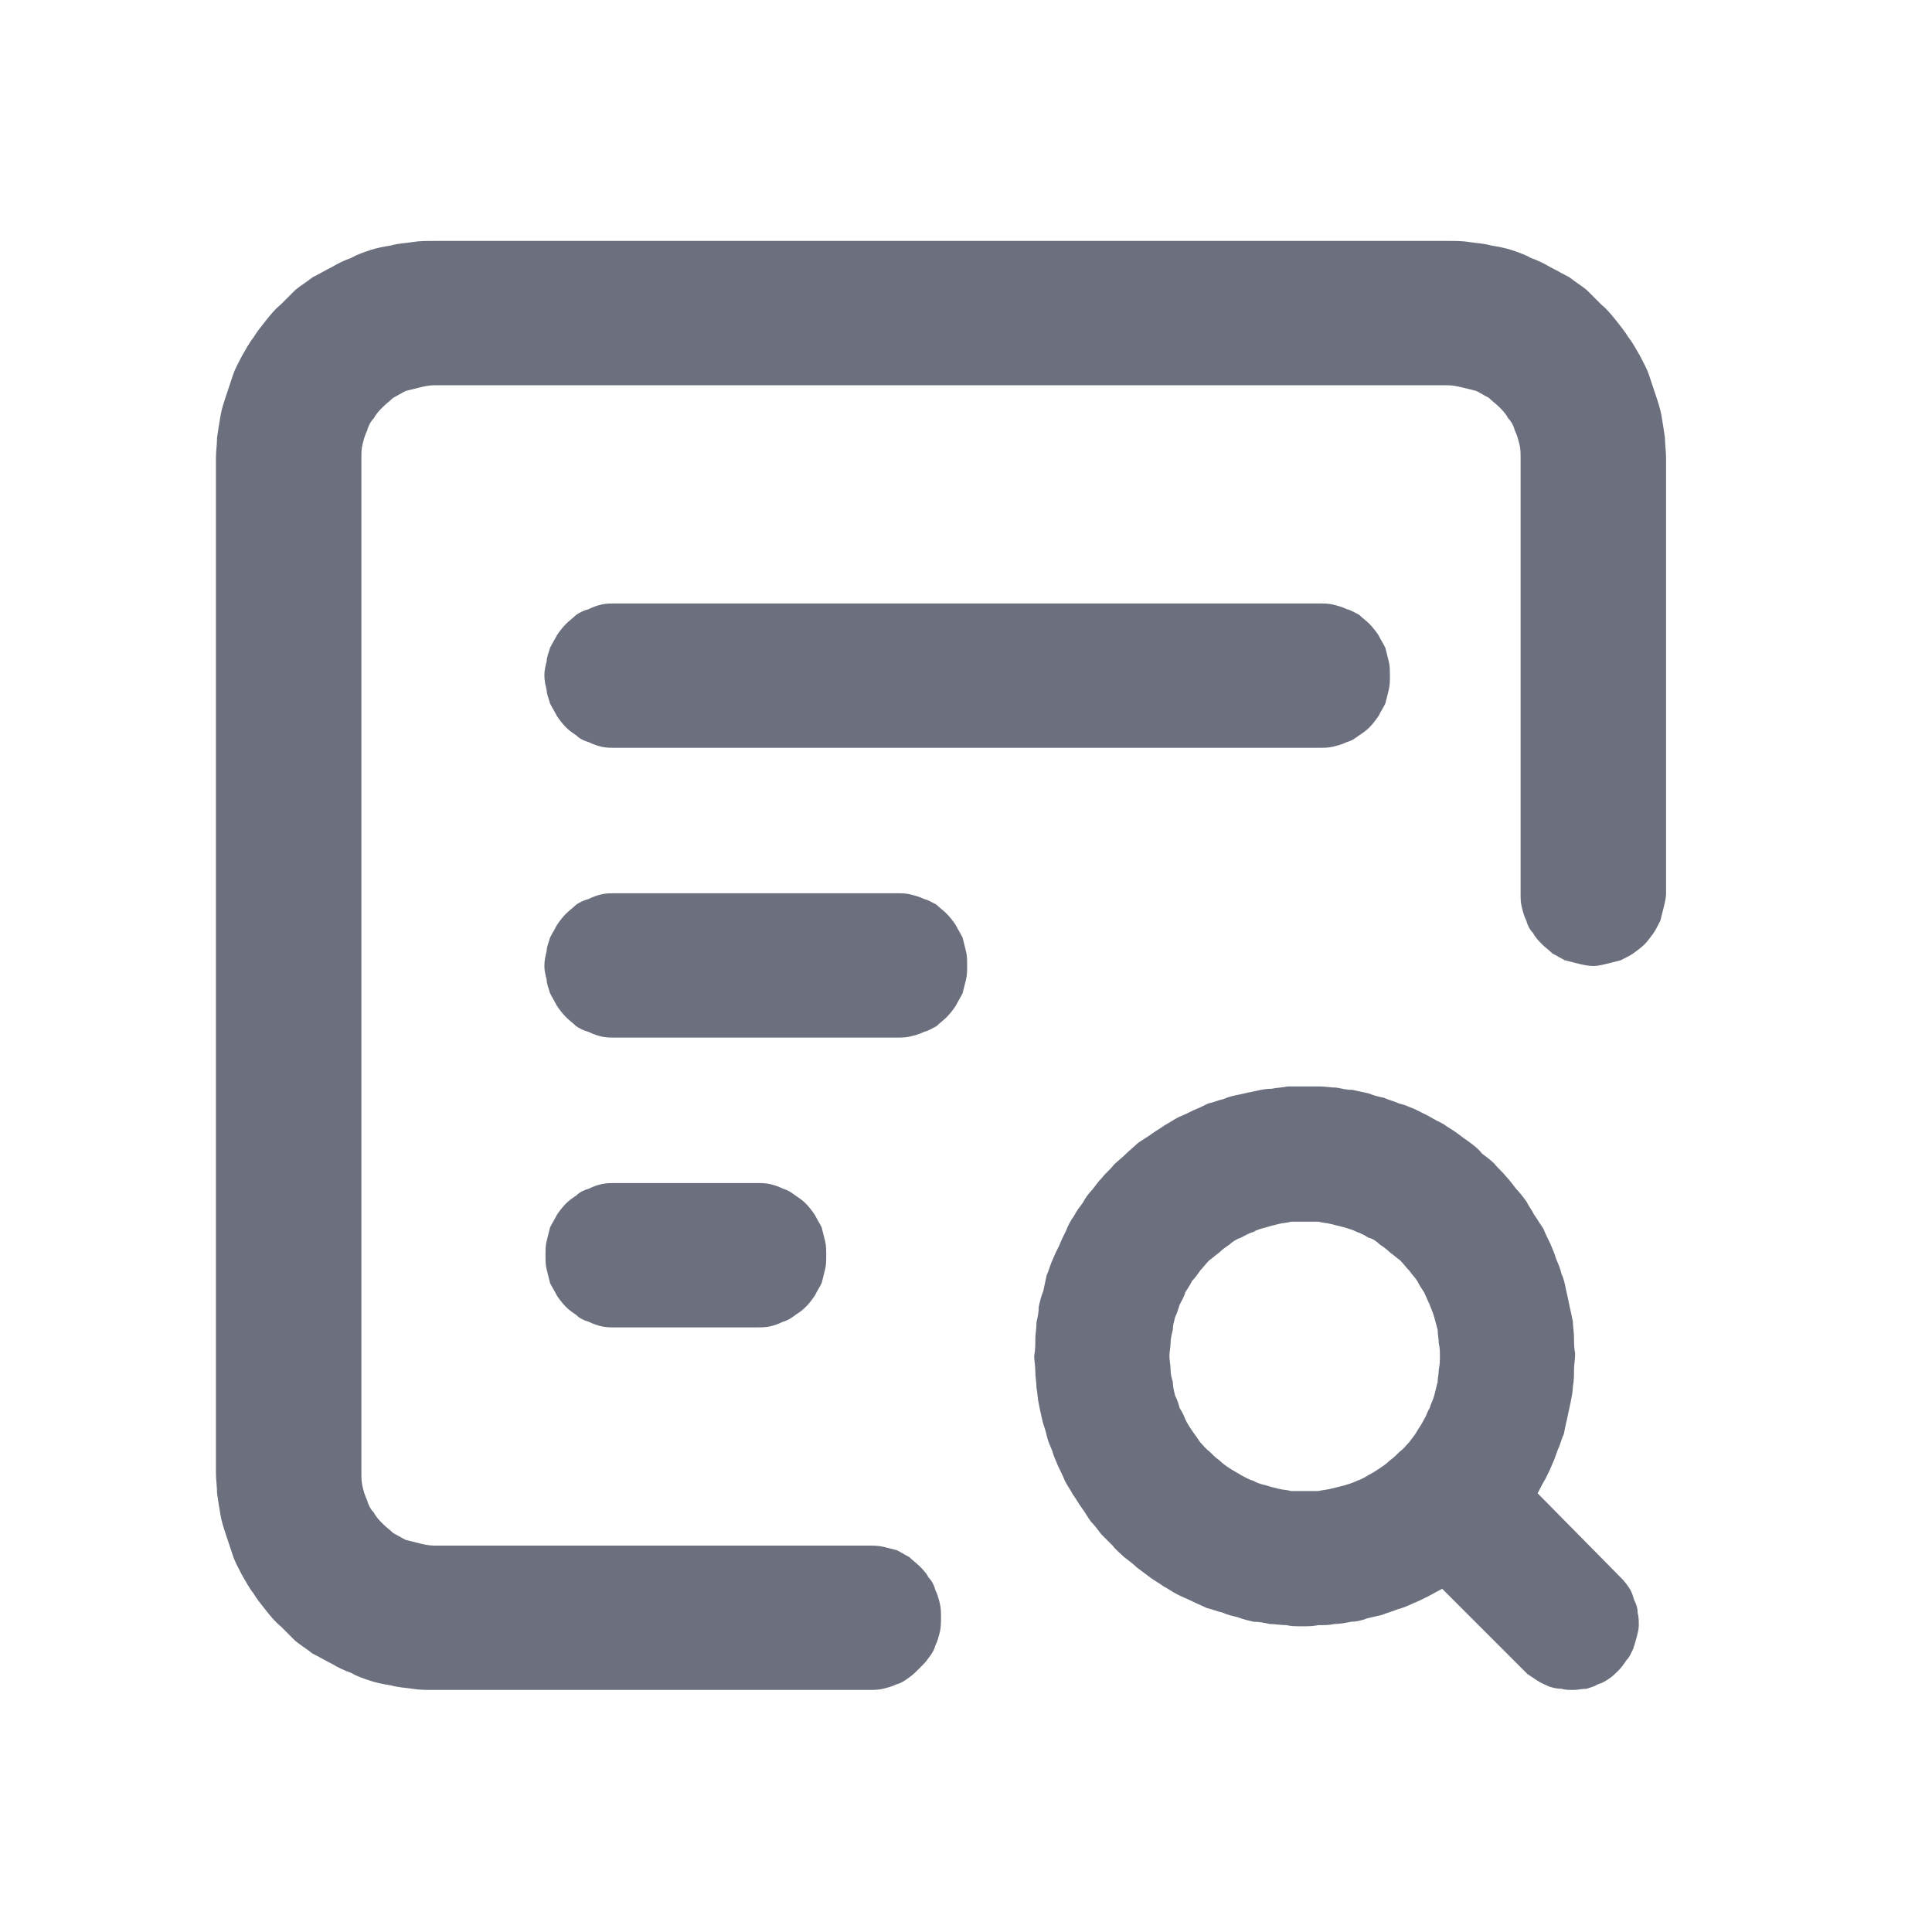 <svg width="17" height="17" viewBox="0 0 17 17" fill="none" xmlns="http://www.w3.org/2000/svg" xmlns:xlink="http://www.w3.org/1999/xlink">
	<desc>
			Created with Pixso.
	</desc>
	<defs>
		<clipPath id="clip112_1">
			<rect id="query" width="17" height="17" fill="white" fill-opacity="0"/>
		</clipPath>
	</defs>
	<g clip-path="url(#clip112_1)">
		<path id="path" d="M13.53 13.14C13.55 13.1 13.57 13.06 13.6 13.01C13.62 12.97 13.64 12.93 13.66 12.88C13.68 12.84 13.69 12.8 13.71 12.75C13.73 12.71 13.74 12.66 13.76 12.62C13.77 12.57 13.78 12.52 13.79 12.48C13.8 12.43 13.81 12.39 13.82 12.34C13.83 12.29 13.84 12.24 13.84 12.2C13.85 12.15 13.85 12.1 13.85 12.05C13.85 12.01 13.86 11.96 13.86 11.91C13.85 11.86 13.85 11.82 13.85 11.77C13.85 11.72 13.84 11.67 13.84 11.63C13.83 11.58 13.82 11.53 13.81 11.49C13.8 11.44 13.79 11.39 13.78 11.35C13.77 11.3 13.76 11.25 13.74 11.21C13.73 11.16 13.71 11.12 13.69 11.07C13.68 11.03 13.66 10.99 13.64 10.94C13.62 10.9 13.6 10.86 13.58 10.81C13.55 10.77 13.53 10.73 13.5 10.69C13.48 10.65 13.45 10.61 13.43 10.57C13.4 10.53 13.37 10.49 13.34 10.46C13.31 10.42 13.28 10.38 13.25 10.35C13.22 10.31 13.18 10.28 13.15 10.24C13.12 10.21 13.08 10.18 13.04 10.15C13.01 10.11 12.97 10.08 12.93 10.05C12.9 10.03 12.86 10 12.82 9.97C12.78 9.94 12.74 9.92 12.7 9.89C12.66 9.87 12.62 9.85 12.57 9.82C12.53 9.8 12.49 9.78 12.45 9.76C12.4 9.74 12.36 9.72 12.31 9.71C12.27 9.69 12.22 9.68 12.18 9.66C12.13 9.65 12.09 9.64 12.04 9.62C11.99 9.61 11.95 9.6 11.9 9.59C11.85 9.59 11.81 9.58 11.76 9.57C11.71 9.57 11.66 9.56 11.62 9.56C11.57 9.56 11.52 9.56 11.47 9.56C11.43 9.56 11.38 9.56 11.33 9.56C11.28 9.57 11.24 9.57 11.19 9.58C11.14 9.58 11.09 9.59 11.05 9.6C11 9.61 10.95 9.62 10.91 9.63C10.86 9.64 10.81 9.65 10.77 9.67C10.72 9.68 10.68 9.7 10.63 9.71C10.59 9.73 10.55 9.75 10.5 9.77C10.46 9.79 10.42 9.81 10.37 9.83C10.33 9.85 10.29 9.88 10.25 9.9C10.21 9.93 10.17 9.95 10.13 9.98C10.09 10.01 10.05 10.03 10.01 10.06C9.98 10.09 9.94 10.12 9.9 10.16C9.87 10.19 9.83 10.22 9.8 10.25C9.77 10.29 9.73 10.32 9.7 10.36C9.67 10.39 9.64 10.43 9.61 10.47C9.58 10.5 9.55 10.54 9.53 10.58C9.5 10.62 9.47 10.66 9.45 10.7C9.42 10.74 9.4 10.78 9.38 10.83C9.36 10.87 9.34 10.91 9.32 10.96C9.3 11 9.28 11.04 9.26 11.09C9.24 11.13 9.23 11.18 9.21 11.22C9.2 11.27 9.19 11.31 9.18 11.36C9.16 11.41 9.15 11.45 9.14 11.5C9.14 11.55 9.13 11.59 9.12 11.64C9.12 11.69 9.11 11.74 9.11 11.78C9.11 11.83 9.11 11.88 9.1 11.93C9.1 11.97 9.11 12.02 9.11 12.07C9.11 12.12 9.12 12.16 9.12 12.21C9.13 12.26 9.13 12.31 9.14 12.35C9.15 12.4 9.16 12.45 9.17 12.49C9.18 12.54 9.2 12.58 9.21 12.63C9.22 12.68 9.24 12.72 9.26 12.77C9.27 12.81 9.29 12.85 9.31 12.9C9.33 12.94 9.35 12.98 9.37 13.03C9.39 13.07 9.42 13.11 9.44 13.15C9.47 13.19 9.49 13.23 9.52 13.27C9.55 13.31 9.57 13.35 9.6 13.39C9.63 13.42 9.66 13.46 9.69 13.5C9.72 13.53 9.76 13.57 9.79 13.6C9.82 13.64 9.86 13.67 9.89 13.7C9.93 13.73 9.97 13.76 10 13.79C10.04 13.82 10.08 13.85 10.12 13.88C10.16 13.91 10.2 13.93 10.24 13.96C10.28 13.98 10.32 14.01 10.36 14.03C10.4 14.05 10.45 14.07 10.49 14.09C10.53 14.11 10.58 14.13 10.62 14.15C10.67 14.16 10.71 14.18 10.76 14.19C10.8 14.21 10.85 14.22 10.89 14.23C10.94 14.25 10.99 14.26 11.03 14.27C11.08 14.27 11.13 14.28 11.17 14.29C11.22 14.29 11.27 14.3 11.32 14.3C11.36 14.31 11.41 14.31 11.46 14.31C11.51 14.31 11.55 14.31 11.6 14.3C11.65 14.3 11.7 14.3 11.74 14.29C11.79 14.29 11.84 14.28 11.89 14.27C11.93 14.27 11.98 14.26 12.03 14.24C12.07 14.23 12.12 14.22 12.16 14.21C12.21 14.19 12.25 14.18 12.3 14.16C12.34 14.15 12.39 14.13 12.43 14.11C12.48 14.09 12.52 14.07 12.56 14.05C12.6 14.03 12.65 14 12.69 13.98L13.44 14.73C13.47 14.75 13.5 14.77 13.53 14.79C13.56 14.81 13.59 14.82 13.63 14.84C13.66 14.85 13.7 14.86 13.74 14.86C13.77 14.87 13.81 14.87 13.85 14.87C13.88 14.87 13.92 14.86 13.96 14.86C13.99 14.85 14.03 14.84 14.06 14.82C14.1 14.81 14.13 14.79 14.16 14.77C14.19 14.75 14.22 14.72 14.24 14.7C14.27 14.67 14.29 14.64 14.31 14.61C14.34 14.58 14.35 14.55 14.37 14.51C14.38 14.48 14.39 14.45 14.4 14.41C14.41 14.37 14.42 14.34 14.42 14.3C14.42 14.26 14.42 14.23 14.41 14.19C14.41 14.15 14.4 14.12 14.38 14.08C14.37 14.05 14.36 14.01 14.34 13.98C14.32 13.95 14.3 13.92 14.27 13.89L13.53 13.14ZM10.29 11.93C10.29 11.89 10.3 11.86 10.3 11.82C10.3 11.78 10.31 11.74 10.32 11.7C10.32 11.66 10.33 11.63 10.34 11.59C10.36 11.55 10.37 11.51 10.38 11.48C10.4 11.44 10.42 11.41 10.43 11.37C10.45 11.34 10.47 11.31 10.49 11.27C10.52 11.24 10.54 11.21 10.56 11.18C10.59 11.15 10.61 11.12 10.64 11.09C10.67 11.07 10.7 11.04 10.73 11.02C10.76 10.99 10.79 10.97 10.82 10.95C10.85 10.92 10.89 10.9 10.92 10.89C10.96 10.87 10.99 10.85 11.03 10.84C11.06 10.82 11.1 10.81 11.14 10.8C11.17 10.79 11.21 10.78 11.25 10.77C11.29 10.76 11.33 10.76 11.36 10.75C11.4 10.75 11.44 10.75 11.48 10.75C11.52 10.75 11.56 10.75 11.6 10.75C11.64 10.76 11.67 10.76 11.71 10.77C11.75 10.78 11.79 10.79 11.83 10.8C11.86 10.81 11.9 10.82 11.94 10.84C11.97 10.85 12.01 10.87 12.04 10.89C12.08 10.9 12.11 10.92 12.14 10.95C12.17 10.97 12.2 10.99 12.23 11.02C12.26 11.04 12.29 11.07 12.32 11.09C12.35 11.12 12.37 11.15 12.4 11.18C12.42 11.21 12.45 11.24 12.47 11.27C12.49 11.31 12.51 11.34 12.53 11.37C12.55 11.41 12.56 11.44 12.58 11.48C12.59 11.51 12.61 11.55 12.62 11.59C12.63 11.63 12.64 11.66 12.65 11.7C12.65 11.74 12.66 11.78 12.66 11.82C12.67 11.86 12.67 11.89 12.67 11.93C12.67 11.97 12.67 12.01 12.66 12.05C12.66 12.09 12.65 12.13 12.65 12.16C12.64 12.2 12.63 12.24 12.62 12.28C12.61 12.32 12.59 12.35 12.58 12.39C12.56 12.42 12.55 12.46 12.53 12.49C12.51 12.53 12.49 12.56 12.47 12.59C12.45 12.63 12.42 12.66 12.4 12.69C12.37 12.72 12.35 12.75 12.32 12.77C12.29 12.8 12.26 12.83 12.23 12.85C12.2 12.88 12.17 12.9 12.14 12.92C12.11 12.94 12.08 12.96 12.04 12.98C12.01 13 11.97 13.02 11.94 13.03C11.9 13.05 11.86 13.06 11.83 13.07C11.79 13.08 11.75 13.09 11.71 13.1C11.67 13.11 11.64 13.11 11.6 13.12C11.56 13.12 11.52 13.12 11.48 13.12C11.44 13.12 11.4 13.12 11.36 13.12C11.33 13.11 11.29 13.11 11.25 13.1C11.21 13.09 11.17 13.08 11.14 13.07C11.1 13.06 11.06 13.05 11.03 13.03C10.99 13.02 10.96 13 10.92 12.98C10.89 12.96 10.85 12.94 10.82 12.92C10.79 12.9 10.76 12.88 10.73 12.85C10.7 12.83 10.67 12.8 10.64 12.77C10.61 12.75 10.59 12.72 10.56 12.69C10.54 12.66 10.52 12.63 10.49 12.59C10.47 12.56 10.45 12.53 10.43 12.49C10.42 12.46 10.4 12.42 10.38 12.39C10.37 12.35 10.36 12.32 10.34 12.28C10.33 12.24 10.32 12.2 10.32 12.16C10.31 12.13 10.3 12.09 10.3 12.05C10.3 12.01 10.29 11.97 10.29 11.93Z" fill="#6C707E" fill-opacity="1" fill-rule="nonzero"/>
		<path id="path" d="M12.74 2.12L3.82 2.12C3.75 2.12 3.69 2.12 3.63 2.13C3.57 2.14 3.51 2.14 3.44 2.16C3.38 2.17 3.32 2.18 3.26 2.2C3.2 2.22 3.14 2.24 3.09 2.27C3.03 2.29 2.97 2.32 2.92 2.35C2.86 2.38 2.81 2.41 2.75 2.44C2.7 2.48 2.65 2.51 2.6 2.55C2.56 2.59 2.51 2.64 2.47 2.68C2.42 2.72 2.38 2.77 2.34 2.82C2.3 2.87 2.26 2.92 2.23 2.97C2.19 3.02 2.16 3.08 2.13 3.13C2.1 3.19 2.07 3.24 2.05 3.3C2.03 3.36 2.01 3.42 1.99 3.48C1.97 3.54 1.95 3.6 1.94 3.66C1.93 3.72 1.92 3.78 1.91 3.85C1.91 3.91 1.9 3.97 1.9 4.03L1.9 12.96C1.9 13.02 1.91 13.08 1.91 13.14C1.92 13.21 1.93 13.27 1.94 13.33C1.95 13.39 1.97 13.45 1.99 13.51C2.01 13.57 2.03 13.63 2.05 13.69C2.07 13.75 2.1 13.8 2.13 13.86C2.16 13.91 2.19 13.97 2.23 14.02C2.26 14.07 2.3 14.12 2.34 14.17C2.38 14.22 2.42 14.27 2.47 14.31C2.51 14.35 2.56 14.4 2.6 14.44C2.65 14.48 2.7 14.51 2.75 14.55C2.81 14.58 2.86 14.61 2.92 14.64C2.97 14.67 3.03 14.7 3.09 14.72C3.14 14.75 3.2 14.77 3.26 14.79C3.32 14.81 3.38 14.82 3.44 14.83C3.51 14.85 3.57 14.85 3.63 14.86C3.69 14.87 3.75 14.87 3.82 14.87L7.64 14.87C7.68 14.87 7.73 14.87 7.77 14.86C7.81 14.85 7.85 14.84 7.89 14.82C7.93 14.81 7.96 14.79 8 14.76C8.03 14.74 8.06 14.71 8.09 14.68C8.12 14.65 8.15 14.62 8.17 14.59C8.2 14.55 8.22 14.52 8.23 14.48C8.25 14.44 8.26 14.4 8.27 14.36C8.28 14.32 8.28 14.27 8.28 14.23C8.28 14.19 8.28 14.15 8.27 14.11C8.26 14.07 8.25 14.03 8.23 13.99C8.22 13.95 8.2 13.91 8.17 13.88C8.15 13.84 8.12 13.81 8.09 13.78C8.06 13.75 8.03 13.73 8 13.7C7.96 13.68 7.93 13.66 7.89 13.64C7.85 13.63 7.81 13.62 7.77 13.61C7.73 13.6 7.68 13.6 7.64 13.6L3.82 13.6C3.78 13.6 3.73 13.59 3.69 13.58C3.65 13.57 3.61 13.56 3.57 13.55C3.53 13.53 3.5 13.51 3.46 13.49C3.43 13.46 3.4 13.44 3.37 13.41C3.34 13.38 3.31 13.35 3.29 13.31C3.26 13.28 3.24 13.24 3.23 13.2C3.21 13.16 3.2 13.12 3.19 13.08C3.18 13.04 3.18 13 3.18 12.96L3.18 4.03C3.18 3.99 3.18 3.95 3.19 3.91C3.2 3.87 3.21 3.83 3.23 3.79C3.24 3.75 3.26 3.71 3.29 3.68C3.31 3.64 3.34 3.61 3.37 3.58C3.4 3.55 3.43 3.53 3.46 3.5C3.5 3.48 3.53 3.46 3.57 3.44C3.61 3.43 3.65 3.42 3.69 3.41C3.73 3.4 3.78 3.39 3.82 3.39L12.74 3.39C12.78 3.39 12.83 3.4 12.87 3.41C12.91 3.42 12.95 3.43 12.99 3.44C13.03 3.46 13.06 3.48 13.1 3.5C13.13 3.53 13.16 3.55 13.19 3.58C13.22 3.61 13.25 3.64 13.27 3.68C13.3 3.71 13.32 3.75 13.33 3.79C13.35 3.83 13.36 3.87 13.37 3.91C13.38 3.95 13.38 3.99 13.38 4.03L13.38 7.86C13.38 7.9 13.38 7.94 13.39 7.98C13.4 8.02 13.41 8.06 13.43 8.1C13.44 8.14 13.46 8.18 13.49 8.21C13.51 8.25 13.54 8.28 13.57 8.31C13.6 8.34 13.63 8.36 13.66 8.39C13.7 8.41 13.73 8.43 13.77 8.45C13.81 8.46 13.85 8.47 13.89 8.48C13.93 8.49 13.98 8.5 14.02 8.5C14.06 8.5 14.1 8.49 14.14 8.48C14.18 8.47 14.22 8.46 14.26 8.45C14.3 8.43 14.34 8.41 14.37 8.39C14.41 8.36 14.44 8.34 14.47 8.31C14.5 8.28 14.52 8.25 14.55 8.21C14.57 8.18 14.59 8.14 14.61 8.1C14.62 8.06 14.63 8.02 14.64 7.98C14.65 7.94 14.66 7.9 14.66 7.86L14.66 4.03C14.66 3.97 14.65 3.91 14.65 3.85C14.64 3.78 14.63 3.72 14.62 3.66C14.61 3.6 14.59 3.54 14.57 3.48C14.55 3.42 14.53 3.36 14.51 3.3C14.49 3.24 14.46 3.19 14.43 3.13C14.4 3.08 14.37 3.02 14.33 2.97C14.3 2.92 14.26 2.87 14.22 2.82C14.18 2.77 14.14 2.72 14.09 2.68C14.05 2.64 14 2.59 13.96 2.55C13.91 2.51 13.86 2.48 13.81 2.44C13.75 2.41 13.7 2.38 13.64 2.35C13.59 2.32 13.53 2.29 13.47 2.27C13.42 2.24 13.36 2.22 13.3 2.2C13.24 2.18 13.18 2.17 13.12 2.16C13.05 2.14 12.99 2.14 12.93 2.13C12.87 2.12 12.81 2.12 12.74 2.12Z" fill="#6C707E" fill-opacity="1" fill-rule="nonzero"/>
		<path id="path" d="M5.41 6.58L11.61 6.58C11.65 6.58 11.69 6.58 11.73 6.57C11.77 6.56 11.81 6.55 11.85 6.53C11.89 6.52 11.92 6.5 11.96 6.47C11.99 6.45 12.02 6.43 12.05 6.4C12.08 6.37 12.11 6.33 12.13 6.3C12.15 6.26 12.17 6.23 12.19 6.19C12.2 6.15 12.21 6.11 12.22 6.07C12.23 6.03 12.23 5.99 12.23 5.94C12.23 5.9 12.23 5.86 12.22 5.82C12.21 5.78 12.2 5.74 12.19 5.7C12.17 5.66 12.15 5.63 12.13 5.59C12.11 5.56 12.08 5.52 12.05 5.49C12.02 5.46 11.99 5.44 11.96 5.41C11.92 5.39 11.89 5.37 11.85 5.36C11.81 5.34 11.77 5.33 11.73 5.32C11.69 5.31 11.65 5.31 11.61 5.31L5.41 5.31C5.37 5.31 5.33 5.31 5.29 5.32C5.25 5.33 5.22 5.34 5.18 5.36C5.14 5.37 5.1 5.39 5.07 5.41C5.04 5.44 5.01 5.46 4.98 5.49C4.95 5.52 4.92 5.56 4.9 5.59C4.88 5.63 4.86 5.66 4.84 5.7C4.83 5.74 4.81 5.78 4.81 5.82C4.8 5.86 4.79 5.9 4.79 5.94C4.79 5.99 4.8 6.03 4.81 6.07C4.81 6.11 4.83 6.15 4.84 6.19C4.86 6.23 4.88 6.26 4.9 6.3C4.92 6.33 4.95 6.37 4.98 6.4C5.01 6.43 5.04 6.45 5.07 6.47C5.1 6.5 5.14 6.52 5.18 6.53C5.22 6.55 5.25 6.56 5.29 6.57C5.33 6.58 5.37 6.58 5.41 6.58ZM8.51 8.5C8.51 8.45 8.51 8.41 8.5 8.37C8.49 8.33 8.48 8.29 8.47 8.25C8.45 8.21 8.43 8.18 8.41 8.14C8.39 8.11 8.36 8.07 8.33 8.04C8.3 8.01 8.27 7.99 8.24 7.96C8.2 7.94 8.17 7.92 8.13 7.91C8.09 7.89 8.05 7.88 8.01 7.87C7.97 7.86 7.93 7.86 7.89 7.86L5.41 7.86C5.37 7.86 5.33 7.86 5.29 7.87C5.25 7.88 5.22 7.89 5.18 7.91C5.14 7.92 5.1 7.94 5.07 7.96C5.04 7.99 5.01 8.01 4.98 8.04C4.95 8.07 4.92 8.11 4.9 8.14C4.88 8.18 4.86 8.21 4.84 8.25C4.83 8.29 4.81 8.33 4.81 8.37C4.8 8.41 4.79 8.45 4.79 8.5C4.79 8.54 4.8 8.58 4.81 8.62C4.81 8.66 4.83 8.7 4.84 8.74C4.86 8.78 4.88 8.81 4.9 8.85C4.92 8.88 4.95 8.92 4.98 8.95C5.01 8.98 5.04 9 5.07 9.03C5.1 9.05 5.14 9.07 5.18 9.08C5.22 9.1 5.25 9.11 5.29 9.12C5.33 9.13 5.37 9.13 5.41 9.13L7.89 9.13C7.93 9.13 7.97 9.13 8.01 9.12C8.05 9.11 8.09 9.1 8.13 9.08C8.17 9.07 8.2 9.05 8.24 9.03C8.27 9 8.3 8.98 8.33 8.95C8.36 8.92 8.39 8.88 8.41 8.85C8.43 8.81 8.45 8.78 8.47 8.74C8.48 8.7 8.49 8.66 8.5 8.62C8.51 8.58 8.51 8.54 8.51 8.5ZM5.41 10.41C5.37 10.41 5.33 10.41 5.29 10.42C5.25 10.43 5.22 10.44 5.18 10.46C5.14 10.47 5.1 10.49 5.07 10.52C5.04 10.54 5.01 10.56 4.98 10.59C4.95 10.62 4.92 10.66 4.9 10.69C4.88 10.73 4.86 10.76 4.84 10.8C4.83 10.84 4.82 10.88 4.81 10.92C4.8 10.96 4.8 11 4.8 11.05C4.8 11.09 4.8 11.13 4.81 11.17C4.82 11.21 4.83 11.25 4.84 11.29C4.86 11.33 4.88 11.36 4.9 11.4C4.92 11.43 4.95 11.47 4.98 11.5C5.01 11.53 5.04 11.55 5.07 11.57C5.1 11.6 5.14 11.62 5.18 11.63C5.22 11.65 5.25 11.66 5.29 11.67C5.33 11.68 5.37 11.68 5.41 11.68L6.65 11.68C6.7 11.68 6.74 11.68 6.78 11.67C6.82 11.66 6.85 11.65 6.89 11.63C6.93 11.62 6.96 11.6 7 11.57C7.03 11.55 7.06 11.53 7.09 11.5C7.12 11.47 7.15 11.43 7.17 11.4C7.19 11.36 7.21 11.33 7.23 11.29C7.24 11.25 7.25 11.21 7.26 11.17C7.27 11.13 7.27 11.09 7.27 11.05C7.27 11 7.27 10.96 7.26 10.92C7.25 10.88 7.24 10.84 7.23 10.8C7.21 10.76 7.19 10.73 7.17 10.69C7.15 10.66 7.12 10.62 7.09 10.59C7.06 10.56 7.03 10.54 7 10.52C6.96 10.49 6.93 10.47 6.89 10.46C6.85 10.44 6.82 10.43 6.78 10.42C6.74 10.41 6.7 10.41 6.65 10.41L5.41 10.41Z" fill="#6C707E" fill-opacity="1" fill-rule="nonzero"/>
	</g>
</svg>
